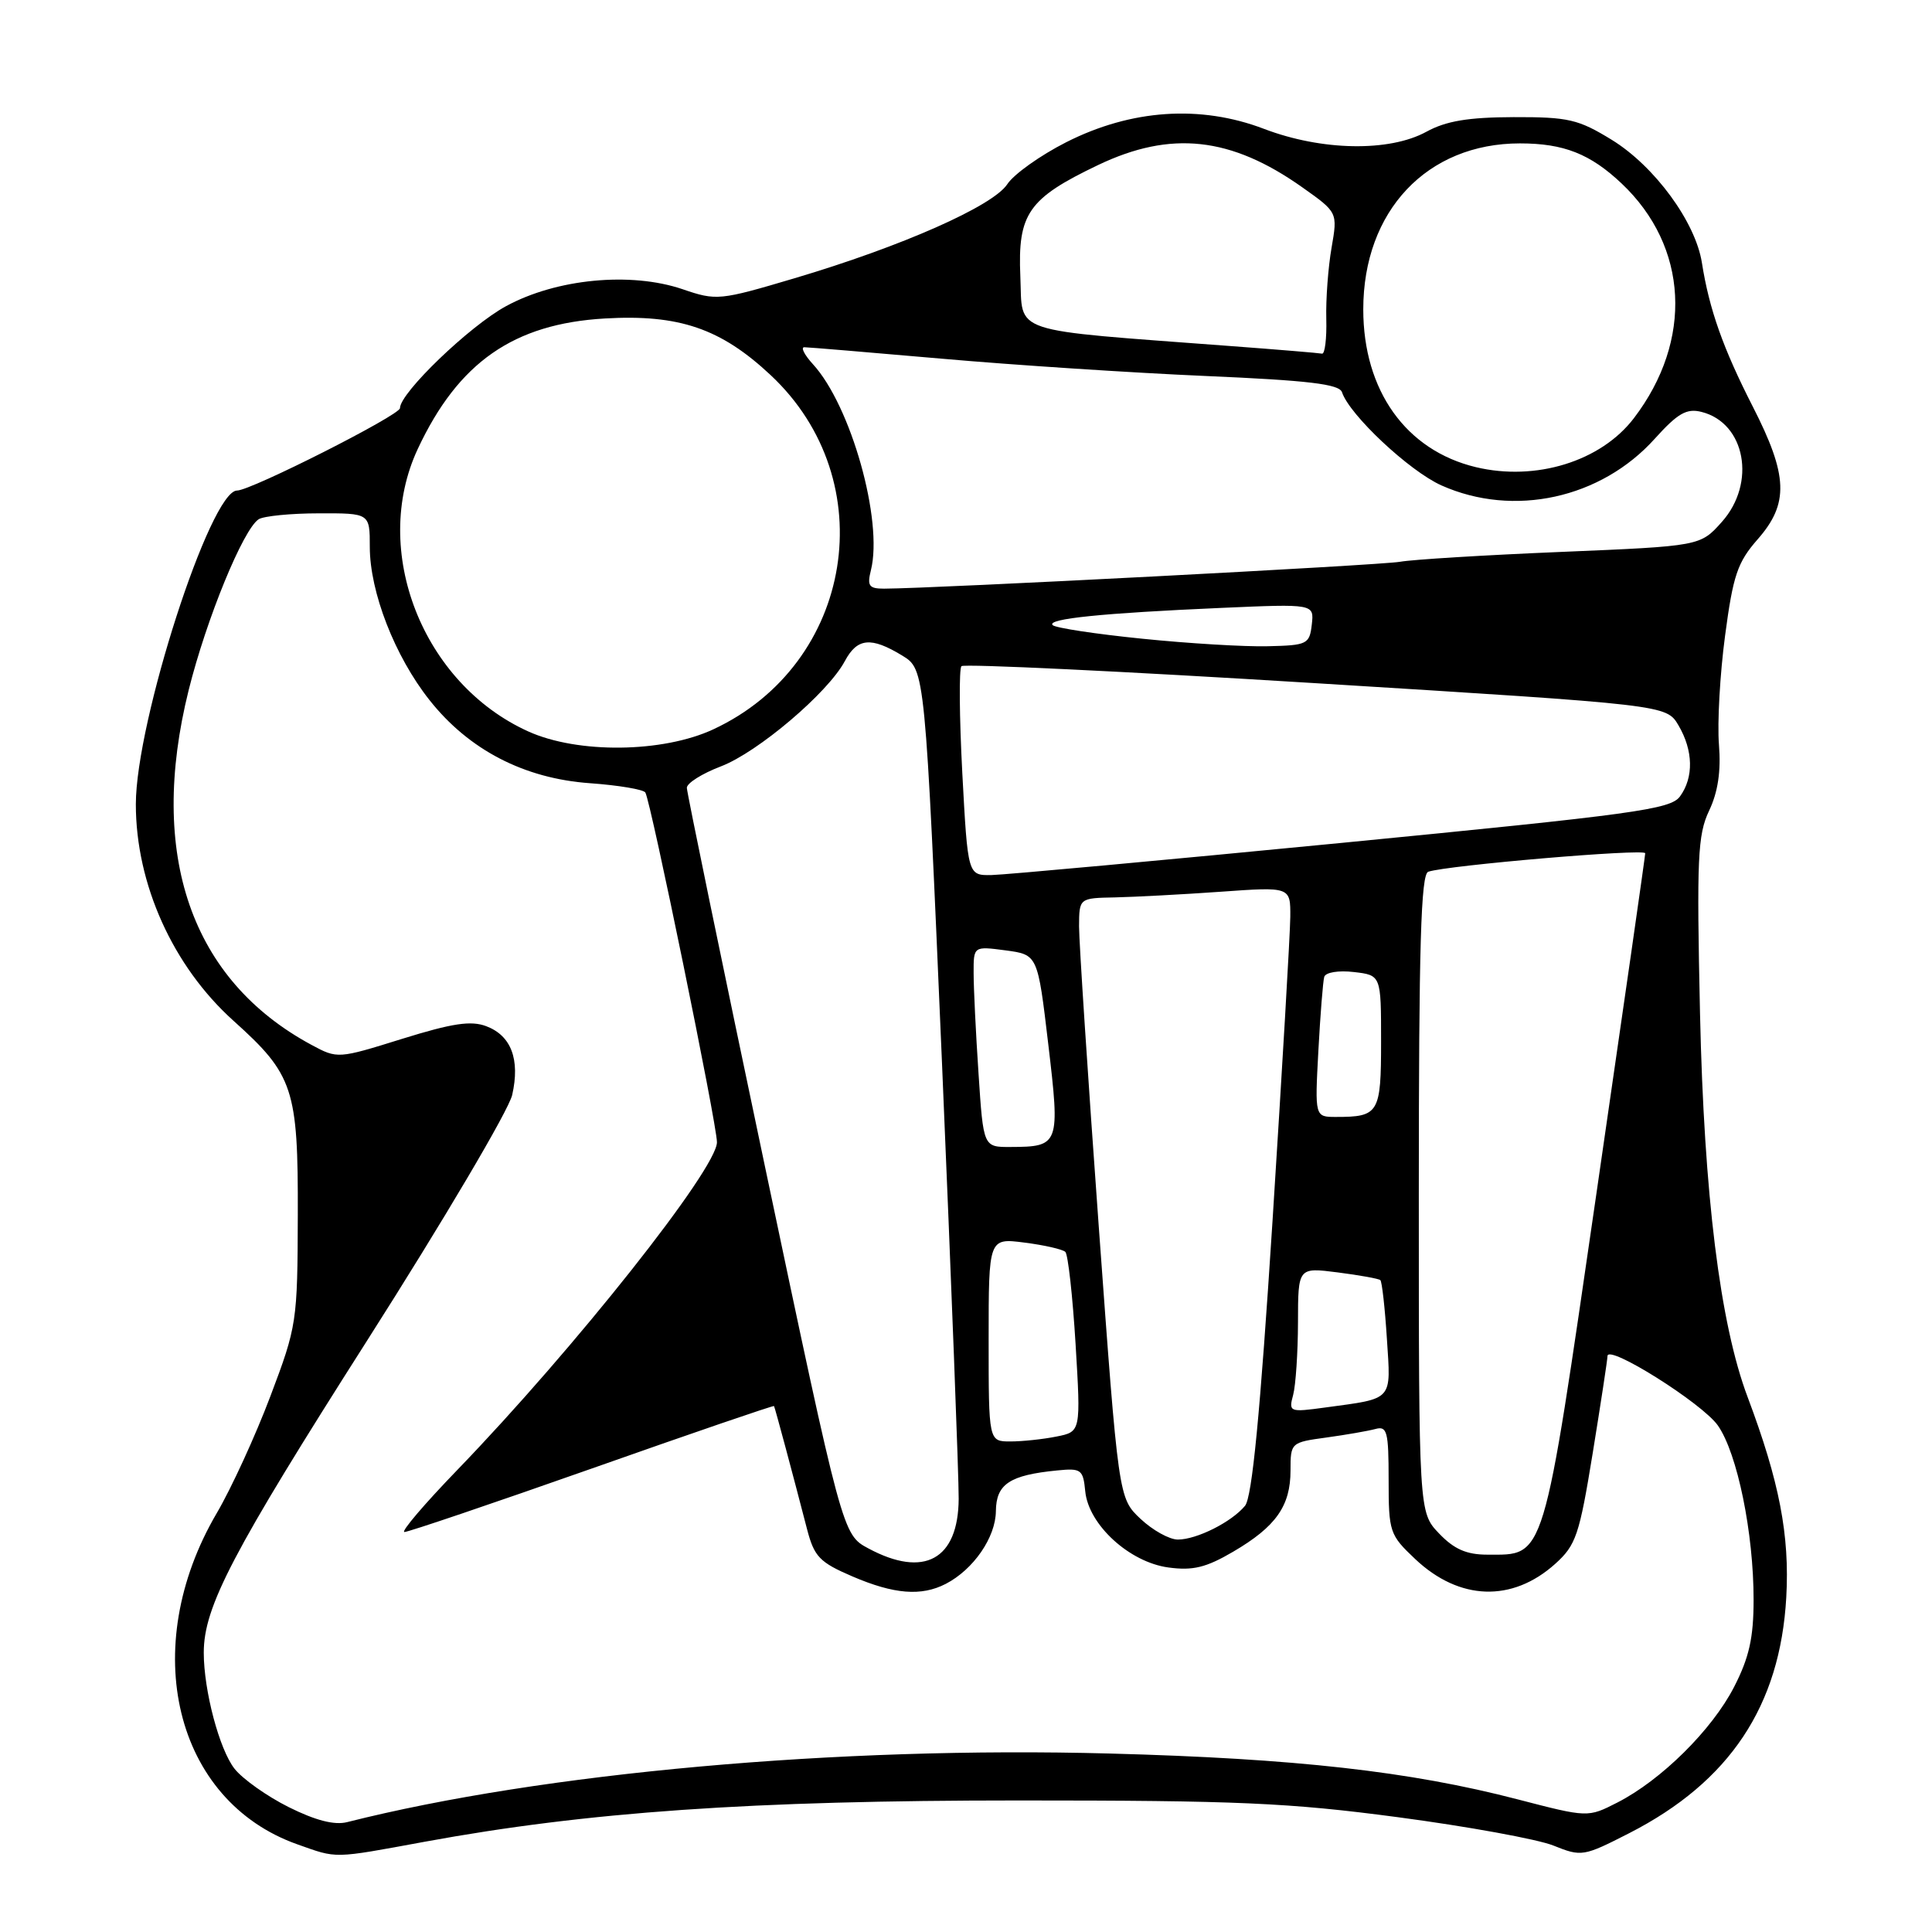 <?xml version="1.0" encoding="UTF-8" standalone="no"?>
<!DOCTYPE svg PUBLIC "-//W3C//DTD SVG 1.1//EN" "http://www.w3.org/Graphics/SVG/1.1/DTD/svg11.dtd" >
<svg xmlns="http://www.w3.org/2000/svg" xmlns:xlink="http://www.w3.org/1999/xlink" version="1.1" viewBox="0 0 256 256">
 <g >
 <path fill="currentColor"
d=" M 56.28 244.04 C 77.85 240.08 99.53 238.57 135.00 238.57 C 163.92 238.57 170.79 238.87 185.24 240.79 C 194.44 242.01 203.71 243.70 205.82 244.54 C 209.57 246.05 209.82 246.00 215.89 242.90 C 229.20 236.09 235.88 226.04 236.69 211.66 C 237.15 203.41 235.78 196.32 231.57 185.12 C 227.91 175.41 225.79 158.28 225.26 134.27 C 224.81 113.72 224.95 110.63 226.46 107.43 C 227.64 104.96 228.05 102.19 227.77 98.66 C 227.54 95.82 227.90 89.33 228.58 84.24 C 229.64 76.24 230.22 74.51 232.90 71.46 C 237.07 66.71 236.93 63.02 232.24 53.85 C 228.31 46.15 226.48 40.98 225.51 34.81 C 224.66 29.41 219.24 22.02 213.57 18.53 C 209.14 15.81 207.83 15.50 200.57 15.52 C 194.54 15.54 191.61 16.03 189.00 17.46 C 184.08 20.15 175.14 19.99 167.50 17.08 C 159.07 13.86 149.89 14.48 141.27 18.85 C 137.84 20.59 134.33 23.09 133.47 24.41 C 131.56 27.31 119.47 32.66 105.28 36.87 C 95.34 39.82 94.94 39.86 90.44 38.32 C 83.58 35.99 73.73 36.93 67.05 40.57 C 62.21 43.20 53.00 52.06 53.00 54.08 C 53.00 55.01 33.25 65.00 31.41 65.00 C 27.88 65.00 18.00 95.61 18.00 106.57 C 18.00 117.15 22.91 128.04 30.94 135.26 C 38.89 142.40 39.51 144.27 39.46 161.00 C 39.42 175.17 39.34 175.72 35.83 185.00 C 33.86 190.22 30.66 197.20 28.72 200.50 C 18.23 218.39 23.15 238.62 39.39 244.38 C 44.75 246.28 43.98 246.30 56.28 244.04 Z  M 38.25 239.45 C 35.37 238.01 32.14 235.72 31.08 234.37 C 29.07 231.82 27.00 224.01 27.00 218.99 C 27.00 212.90 30.78 205.69 48.64 177.64 C 58.76 161.75 67.42 147.10 67.87 145.08 C 68.93 140.38 67.74 137.23 64.44 135.98 C 62.41 135.21 59.95 135.58 53.29 137.65 C 44.79 140.30 44.72 140.31 41.27 138.45 C 25.31 129.85 19.57 113.26 25.00 91.44 C 27.35 82.01 32.23 70.11 34.28 68.80 C 34.95 68.38 38.54 68.02 42.25 68.02 C 49.00 68.00 49.00 68.00 49.00 72.46 C 49.00 78.44 52.31 86.95 56.90 92.75 C 62.12 99.36 69.45 103.16 78.18 103.78 C 81.96 104.05 85.26 104.61 85.51 105.01 C 86.24 106.20 95.00 148.97 95.00 151.35 C 95.00 154.87 76.12 178.70 60.62 194.75 C 56.23 199.29 53.07 203.00 53.59 203.00 C 54.11 203.00 65.32 199.20 78.49 194.56 C 91.66 189.91 102.50 186.20 102.56 186.31 C 102.69 186.51 105.12 195.59 106.94 202.63 C 107.89 206.27 108.59 207.01 112.94 208.88 C 118.46 211.25 122.08 211.54 125.32 209.87 C 128.99 207.97 131.93 203.71 131.96 200.23 C 132.00 196.64 133.78 195.46 140.09 194.84 C 143.26 194.52 143.52 194.72 143.80 197.60 C 144.23 202.04 149.66 207.01 154.83 207.70 C 158.06 208.14 159.82 207.71 163.40 205.61 C 169.07 202.29 171.00 199.55 171.00 194.84 C 171.00 191.16 171.05 191.12 175.75 190.48 C 178.36 190.12 181.29 189.61 182.25 189.35 C 183.80 188.92 184.00 189.69 184.00 196.06 C 184.00 203.01 184.13 203.38 187.53 206.59 C 193.37 212.10 200.36 212.34 206.06 207.23 C 208.83 204.74 209.27 203.44 211.05 192.50 C 212.12 185.90 213.00 180.14 213.00 179.69 C 213.00 178.04 225.58 185.95 227.63 188.89 C 230.21 192.58 232.37 203.14 232.36 212.00 C 232.36 217.02 231.77 219.65 229.77 223.54 C 226.85 229.22 220.12 235.88 214.30 238.85 C 210.40 240.84 210.40 240.84 201.08 238.42 C 186.81 234.71 171.66 233.01 147.00 232.35 C 111.02 231.38 71.91 234.90 46.00 241.44 C 44.31 241.87 41.80 241.22 38.25 239.45 Z  M 115.06 205.17 C 111.64 203.34 111.64 203.34 101.33 154.42 C 95.66 127.51 91.02 105.00 91.01 104.39 C 91.01 103.77 93.03 102.50 95.52 101.55 C 100.42 99.68 109.70 91.80 111.94 87.61 C 113.59 84.52 115.41 84.35 119.54 86.86 C 122.58 88.72 122.58 88.72 124.83 141.11 C 126.06 169.92 127.05 195.79 127.03 198.60 C 126.98 206.65 122.45 209.14 115.06 205.17 Z  M 190.69 203.20 C 188.00 200.39 188.00 200.39 188.00 158.16 C 188.00 125.28 188.28 115.84 189.25 115.51 C 191.75 114.66 218.00 112.42 218.00 113.06 C 218.00 113.42 215.09 133.69 211.54 158.11 C 204.38 207.38 204.79 206.00 197.08 206.00 C 194.33 206.00 192.68 205.28 190.69 203.20 Z  M 151.12 201.25 C 148.21 198.50 148.21 198.50 145.59 162.50 C 144.15 142.70 142.98 124.81 142.98 122.75 C 143.00 119.00 143.00 119.00 147.75 118.91 C 150.36 118.85 156.66 118.52 161.75 118.16 C 171.00 117.50 171.00 117.50 170.97 121.50 C 170.95 123.70 169.89 141.80 168.62 161.72 C 166.97 187.43 165.91 198.40 164.97 199.53 C 163.19 201.68 158.57 204.00 156.07 204.00 C 154.95 204.00 152.72 202.76 151.12 201.25 Z  M 131.00 177.52 C 131.00 164.04 131.00 164.04 135.75 164.65 C 138.36 164.98 140.80 165.54 141.16 165.88 C 141.52 166.22 142.13 171.72 142.52 178.10 C 143.22 189.71 143.22 189.71 139.99 190.35 C 138.21 190.71 135.46 191.00 133.88 191.00 C 131.00 191.00 131.00 191.00 131.00 177.52 Z  M 171.35 184.83 C 171.69 183.55 171.98 179.22 171.99 175.22 C 172.00 167.93 172.00 167.93 177.25 168.60 C 180.14 168.97 182.68 169.43 182.90 169.62 C 183.12 169.81 183.51 173.30 183.77 177.38 C 184.31 185.71 184.71 185.26 175.61 186.50 C 170.85 187.15 170.74 187.10 171.35 184.83 Z  M 129.66 142.25 C 129.30 136.89 129.01 130.89 129.01 128.93 C 129.00 125.37 129.00 125.37 133.25 125.93 C 137.50 126.50 137.50 126.50 138.90 138.35 C 140.48 151.68 140.38 151.96 133.90 151.98 C 130.30 152.00 130.30 152.00 129.66 142.25 Z  M 174.69 139.25 C 174.95 134.44 175.30 130.02 175.47 129.44 C 175.65 128.84 177.36 128.56 179.40 128.80 C 183.00 129.22 183.00 129.22 183.00 138.00 C 183.00 147.52 182.71 148.00 177.03 148.00 C 174.22 148.00 174.22 148.00 174.69 139.25 Z  M 127.51 102.44 C 127.12 94.98 127.06 88.60 127.40 88.27 C 127.73 87.94 148.88 88.95 174.40 90.53 C 220.80 93.40 220.80 93.40 222.40 96.10 C 224.37 99.44 224.45 103.01 222.60 105.54 C 221.34 107.25 216.59 107.90 177.85 111.68 C 154.01 114.00 133.09 115.92 131.37 115.95 C 128.24 116.00 128.24 116.00 127.51 102.44 Z  M 70.00 96.92 C 55.98 90.58 49.08 72.94 55.35 59.50 C 60.72 48.02 68.05 42.90 80.15 42.20 C 89.97 41.63 95.51 43.52 102.11 49.70 C 117.08 63.70 113.15 87.97 94.52 96.64 C 87.82 99.76 76.56 99.89 70.00 96.92 Z  M 151.32 84.63 C 145.17 84.01 139.84 83.20 139.48 82.83 C 138.66 81.99 146.05 81.24 161.82 80.55 C 174.13 80.01 174.13 80.01 173.82 82.75 C 173.52 85.36 173.22 85.51 168.00 85.63 C 164.97 85.71 157.47 85.26 151.32 84.63 Z  M 115.40 75.56 C 117.04 68.99 112.76 53.75 107.71 48.25 C 106.58 47.01 106.07 46.00 106.58 46.01 C 107.08 46.01 115.29 46.70 124.81 47.53 C 134.33 48.37 150.05 49.40 159.74 49.82 C 173.37 50.41 177.46 50.89 177.82 51.97 C 178.83 55.00 186.75 62.42 191.00 64.32 C 200.57 68.59 212.13 66.06 219.26 58.14 C 222.31 54.76 223.48 54.08 225.46 54.58 C 231.28 56.04 232.75 64.01 228.15 69.16 C 225.29 72.36 225.29 72.36 206.90 73.13 C 196.78 73.55 187.15 74.14 185.50 74.44 C 182.92 74.90 123.74 77.98 117.14 78.00 C 115.14 78.00 114.88 77.63 115.40 75.56 Z  M 195.56 61.90 C 186.30 59.68 180.64 51.75 180.64 41.00 C 180.64 27.95 189.08 19.00 201.40 19.00 C 207.21 19.00 210.72 20.39 214.87 24.31 C 223.72 32.67 224.37 45.10 216.50 55.41 C 212.14 61.13 203.51 63.80 195.56 61.90 Z  M 163.00 45.85 C 133.31 43.61 135.54 44.35 135.20 36.62 C 134.84 28.31 136.25 26.29 145.50 21.87 C 155.15 17.26 163.10 18.12 172.56 24.82 C 177.25 28.14 177.25 28.14 176.44 32.82 C 175.99 35.39 175.67 39.64 175.74 42.25 C 175.81 44.86 175.55 46.93 175.18 46.86 C 174.81 46.78 169.32 46.32 163.00 45.85 Z "/>
</g>
</svg>